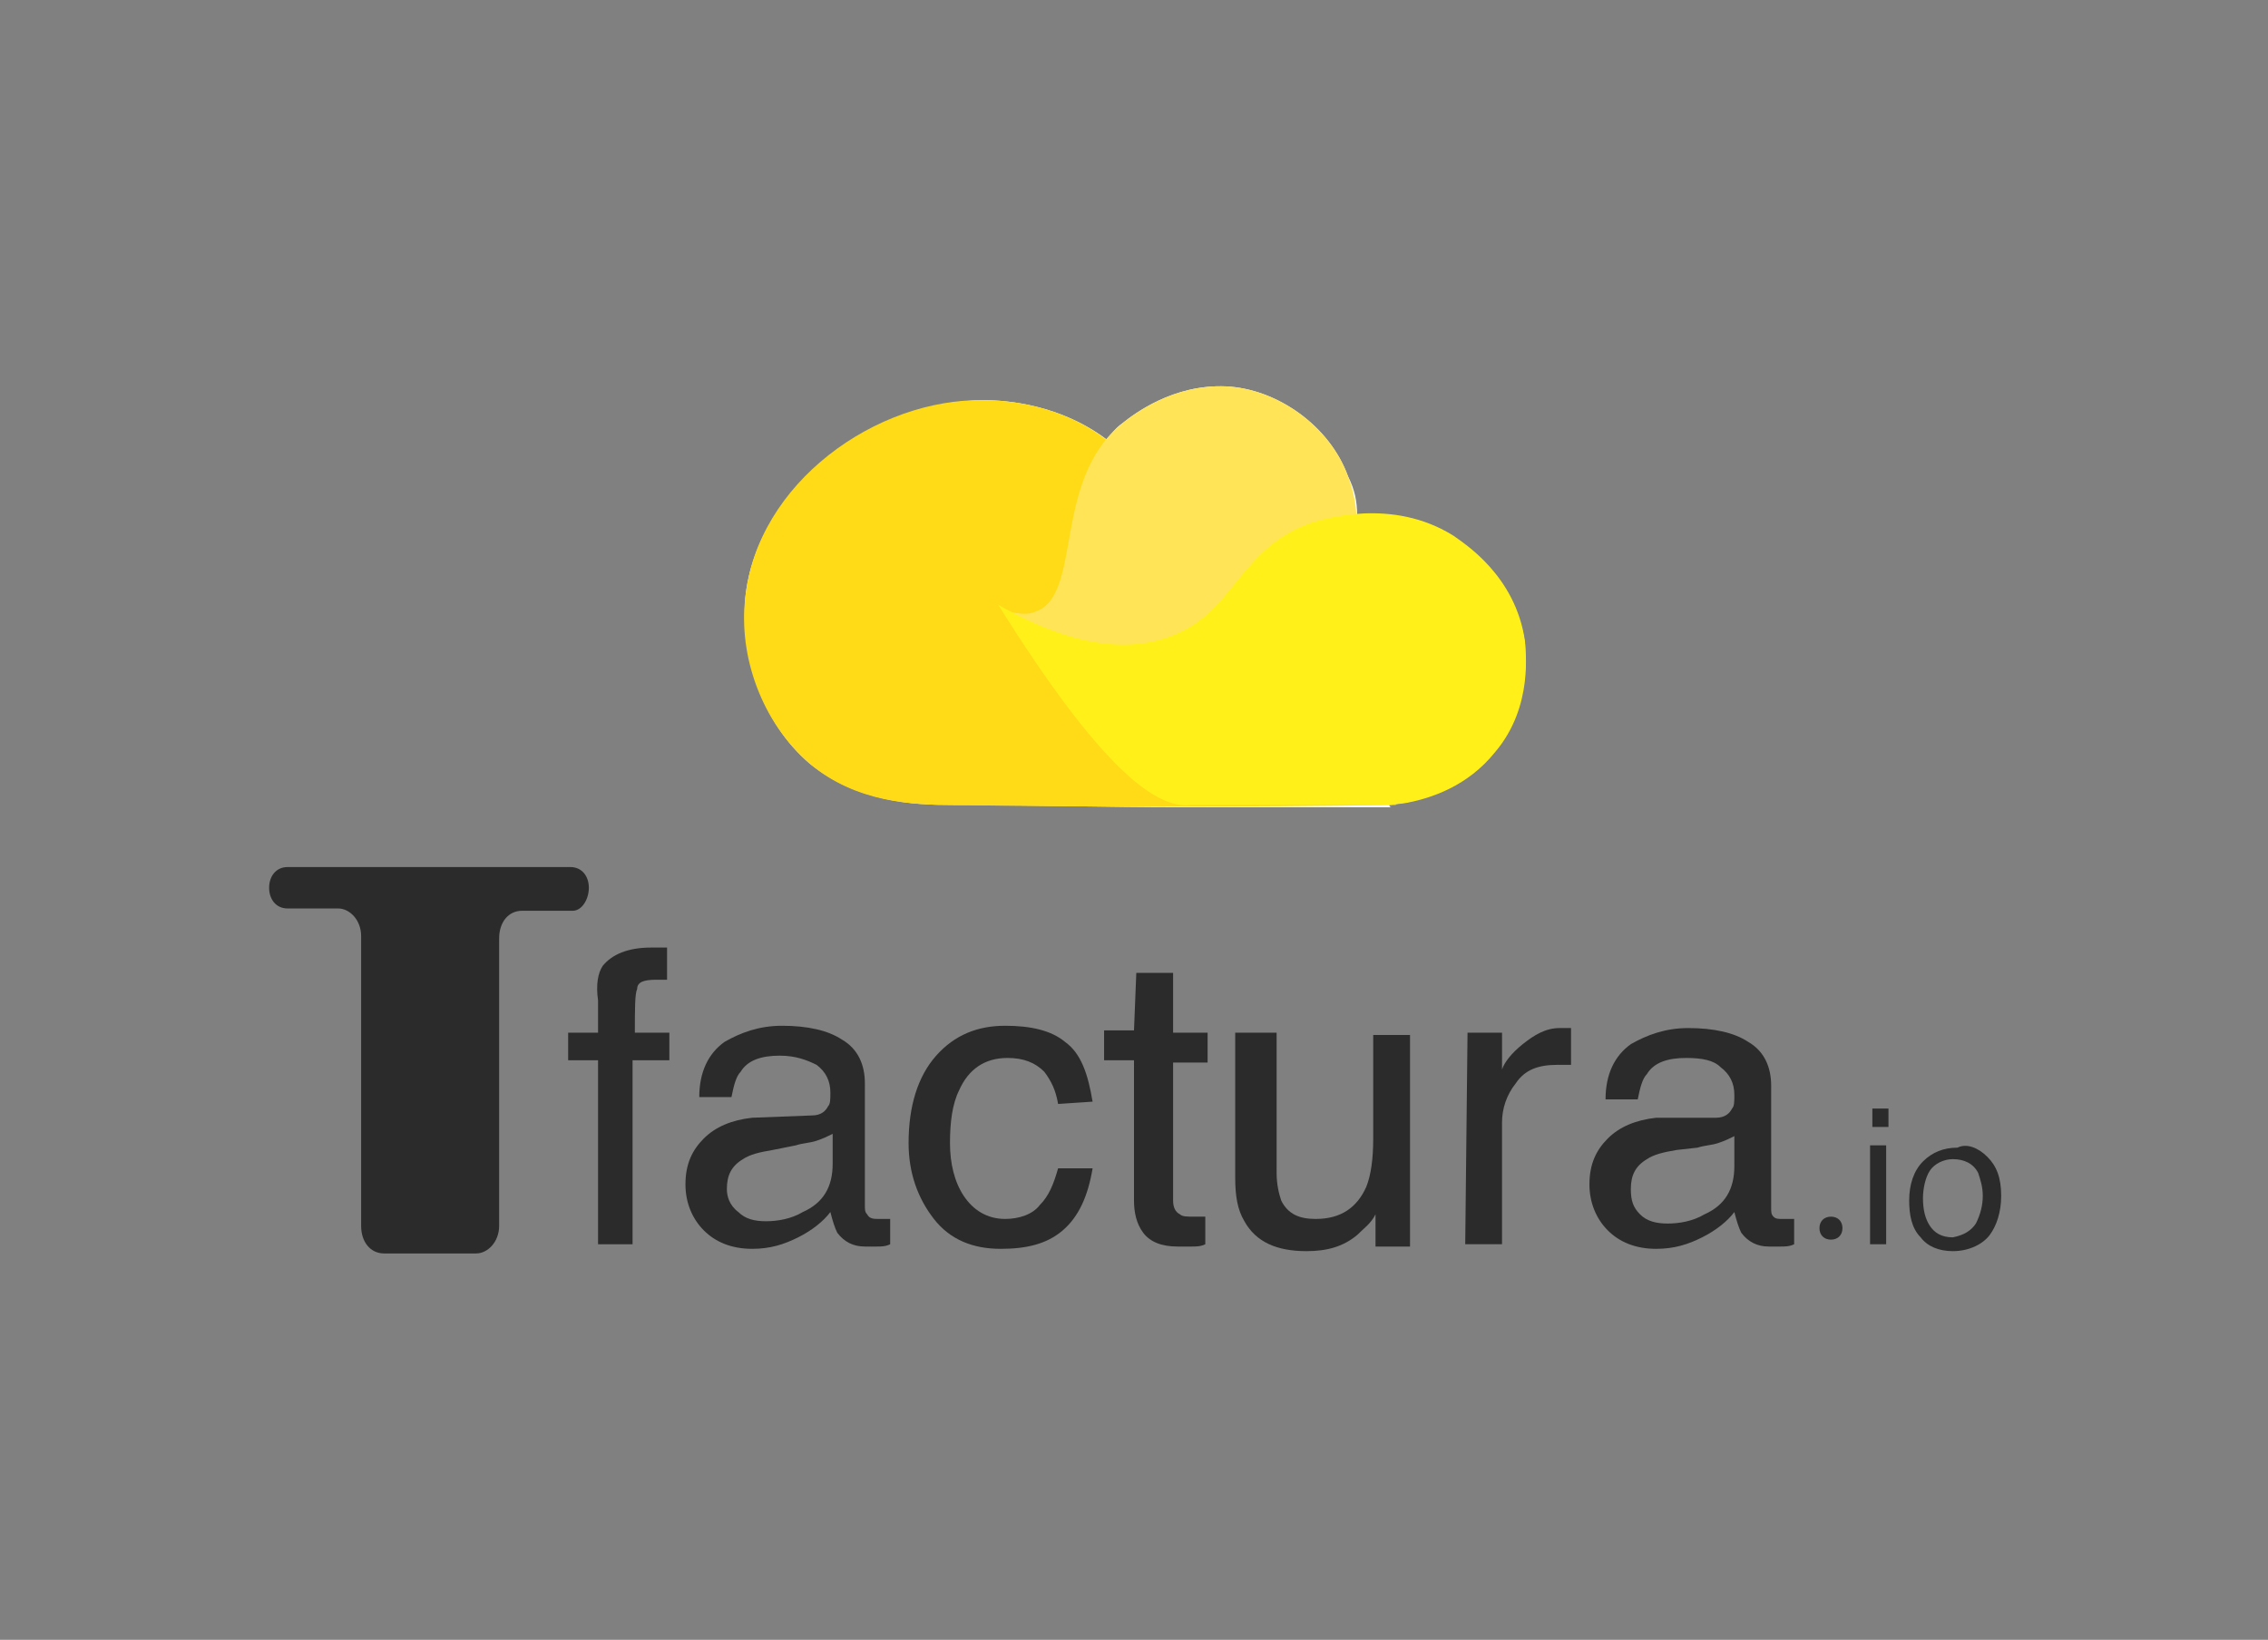 <?xml version="1.0" encoding="utf-8"?>
<!-- Generator: Adobe Illustrator 27.0.1, SVG Export Plug-In . SVG Version: 6.00 Build 0)  -->
<svg version="1.1" id="Layer_1" xmlns="http://www.w3.org/2000/svg" xmlns:xlink="http://www.w3.org/1999/xlink" x="0px" y="0px"
	 viewBox="0 0 98.6 71.3" style="enable-background:new 0 0 98.6 71.3;" xml:space="preserve">
<rect x="0" y="0" width="98.6" height="71.3" fill="#808080" stroke="none"/>
<style type="text/css">
	.st0{fill:#FFE458;}
	.st1{fill:#FFDB17;}
	.st2{fill:#FFFFFF;}
	.st3{fill:#2B2B2B;}
	.st4{fill:#FFF01A;}
</style>
<g>
	<path class="st0" d="M82.6,41.9"/>
	<path class="st1" d="M52.1,34.9"/>
	<path class="st2" d="M66.3,28c-0.4-2.9-2.7-4.3-3.1-4.6c-1.5-0.9-3-1.1-4.2-1c0-0.6-0.1-1.1-0.4-1.7c-0.8-2.2-3.1-3.8-5.3-3.9
		c-2.3-0.1-4,1.2-4.5,1.6c-0.3,0.2-0.5,0.5-0.7,0.7c-2-1.5-4.3-1.7-5.3-1.7c-4.7,0-9.9,3.7-10.4,8.6c-0.2,2.5,0.7,5.4,2.8,7.2
		c2.1,1.7,4.6,1.8,6.2,1.8c3.2,0,6.6,0.1,10,0.1c0.1,0,0.2,0,0.3,0c0.1,0,0.6,0,1.2,0c1.1,0,2.3,0,3.4,0c0.3,0,0.6,0,1,0
		c1,0,1.5,0,2.1,0c0.4,0,0.7,0,1.1,0c0,0-0.1,0-0.1-0.1c0.2,0,0.5-0.1,0.7-0.1c0.9-0.2,2.6-0.7,3.8-2.2C66.6,30.8,66.3,28.4,66.3,28
		z"/>
	<path class="st1" d="M55.6,35.1"/>
	<g>
		<g>
			<path class="st3" d="M26.2,42c0.4-0.5,1.1-0.8,2.1-0.8c0.1,0,0.2,0,0.3,0c0.1,0,0.2,0,0.4,0l0,1.4c-0.2,0-0.3,0-0.3,0
				c-0.1,0-0.1,0-0.2,0c-0.5,0-0.8,0.1-0.8,0.4c-0.1,0.2-0.1,0.9-0.1,1.9l1.5,0l0,1.2l-1.6,0l0,8l-1.5,0l0-8l-1.3,0l0-1.2l1.3,0
				l0-1.4C25.9,42.8,26,42.3,26.2,42z"/>
			<path class="st3" d="M35.3,48.5c0.4,0,0.6-0.2,0.7-0.4c0.1-0.1,0.1-0.3,0.1-0.6c0-0.5-0.2-0.9-0.6-1.2c-0.4-0.2-0.9-0.4-1.6-0.4
				c-0.8,0-1.4,0.2-1.7,0.7c-0.2,0.2-0.3,0.6-0.4,1.1l-1.4,0c0-1.1,0.4-1.9,1.1-2.4c0.7-0.4,1.5-0.7,2.5-0.7c1.1,0,2,0.2,2.6,0.6
				c0.7,0.4,1,1.1,1,1.9l0,5.3c0,0.2,0,0.3,0.1,0.4C37.8,53,38,53,38.2,53c0.1,0,0.1,0,0.2,0c0.1,0,0.2,0,0.3,0l0,1.1
				c-0.2,0.1-0.4,0.1-0.6,0.1s-0.3,0-0.5,0c-0.5,0-0.9-0.2-1.2-0.6c-0.1-0.2-0.2-0.5-0.3-0.9c-0.3,0.4-0.8,0.8-1.4,1.1
				s-1.2,0.5-2,0.5c-0.9,0-1.6-0.3-2.1-0.8s-0.8-1.2-0.8-2c0-0.9,0.3-1.5,0.8-2s1.2-0.8,2.1-0.9L35.3,48.5z M32.1,52.7
				c0.3,0.3,0.7,0.4,1.2,0.4c0.5,0,1.1-0.1,1.6-0.4c0.9-0.4,1.3-1.1,1.3-2.1l0-1.3c-0.2,0.1-0.4,0.2-0.7,0.3
				c-0.3,0.1-0.6,0.1-0.9,0.2L33.6,50c-0.6,0.1-1,0.2-1.3,0.4c-0.5,0.3-0.7,0.7-0.7,1.3C31.6,52,31.7,52.4,32.1,52.7z"/>
			<path class="st3" d="M46.3,45.3c0.7,0.5,1,1.4,1.2,2.6L46,48c-0.1-0.6-0.3-1-0.6-1.4C45,46.2,44.5,46,43.8,46
				c-1,0-1.7,0.5-2.1,1.4c-0.3,0.6-0.4,1.4-0.4,2.3c0,0.9,0.2,1.7,0.6,2.3c0.4,0.6,1,1,1.8,1c0.6,0,1.2-0.2,1.5-0.6
				c0.4-0.4,0.6-0.9,0.8-1.6l1.5,0c-0.2,1.2-0.6,2.1-1.3,2.7c-0.7,0.6-1.6,0.8-2.7,0.8c-1.2,0-2.2-0.4-2.9-1.3
				c-0.7-0.9-1.1-2-1.1-3.3c0-1.6,0.4-2.9,1.2-3.8c0.8-0.9,1.8-1.3,3-1.3C44.8,44.6,45.7,44.8,46.3,45.3z"/>
			<path class="st3" d="M49.4,42.3l1.6,0l0,2.6l1.5,0l0,1.3l-1.5,0l0,6c0,0.3,0.1,0.5,0.3,0.6c0.1,0.1,0.3,0.1,0.6,0.1
				c0.1,0,0.2,0,0.2,0c0.1,0,0.2,0,0.3,0l0,1.2c-0.2,0.1-0.4,0.1-0.6,0.1c-0.2,0-0.4,0-0.6,0c-0.7,0-1.2-0.2-1.5-0.6
				c-0.3-0.4-0.4-0.9-0.4-1.4l0-6.1l-1.3,0l0-1.3l1.3,0L49.4,42.3z"/>
			<path class="st3" d="M55.5,44.9l0,6.1c0,0.5,0.1,0.9,0.2,1.2c0.3,0.6,0.8,0.8,1.5,0.8c1.1,0,1.8-0.5,2.2-1.4
				c0.2-0.5,0.3-1.2,0.3-2.1l0-4.5l1.6,0l0,9.2l-1.5,0l0-1.4c-0.2,0.4-0.5,0.6-0.8,0.9c-0.6,0.5-1.3,0.7-2.2,0.7
				c-1.3,0-2.2-0.4-2.7-1.3c-0.3-0.5-0.4-1.1-0.4-1.9l0-6.3L55.5,44.9z"/>
			<path class="st3" d="M63.8,44.9l1.5,0l0,1.6c0.1-0.3,0.4-0.7,0.9-1.1c0.5-0.4,1-0.7,1.6-0.7c0,0,0.1,0,0.1,0c0.1,0,0.2,0,0.4,0
				l0,1.6c-0.1,0-0.2,0-0.3,0c-0.1,0-0.2,0-0.3,0c-0.8,0-1.4,0.2-1.8,0.8c-0.4,0.5-0.6,1.1-0.6,1.7l0,5.3l-1.6,0L63.8,44.9z"/>
			<path class="st3" d="M74.6,48.6c0.4,0,0.6-0.2,0.7-0.4c0.1-0.1,0.1-0.3,0.1-0.6c0-0.5-0.2-0.9-0.6-1.2C74.5,46.1,74,46,73.3,46
				c-0.8,0-1.4,0.2-1.7,0.7c-0.2,0.2-0.3,0.6-0.4,1.1l-1.4,0c0-1.1,0.4-1.9,1.1-2.4c0.7-0.4,1.5-0.7,2.5-0.7c1.1,0,2,0.2,2.6,0.6
				c0.7,0.4,1,1.1,1,1.9l0,5.3c0,0.2,0,0.3,0.1,0.4c0.1,0.1,0.2,0.1,0.4,0.1c0.1,0,0.1,0,0.2,0c0.1,0,0.2,0,0.3,0l0,1.1
				c-0.2,0.1-0.4,0.1-0.6,0.1c-0.1,0-0.3,0-0.5,0c-0.5,0-0.9-0.2-1.2-0.6c-0.1-0.2-0.2-0.5-0.3-0.9c-0.3,0.4-0.8,0.8-1.4,1.1
				c-0.6,0.3-1.2,0.5-2,0.5c-0.9,0-1.6-0.3-2.1-0.8c-0.5-0.5-0.8-1.2-0.8-2c0-0.9,0.3-1.5,0.8-2c0.5-0.5,1.2-0.8,2.1-0.9L74.6,48.6z
				 M71.3,52.8c0.3,0.3,0.7,0.4,1.2,0.4c0.5,0,1.1-0.1,1.6-0.4c0.9-0.4,1.3-1.1,1.3-2.1l0-1.3c-0.2,0.1-0.4,0.2-0.7,0.3
				c-0.3,0.1-0.6,0.1-0.9,0.2l-0.9,0.1c-0.6,0.1-1,0.2-1.3,0.4c-0.5,0.3-0.7,0.7-0.7,1.3C70.9,52.2,71,52.5,71.3,52.8z"/>
			<path class="st3" d="M81.4,48.2l0.7,0l0,0.8l-0.7,0L81.4,48.2z M81.3,49.8l0.7,0l0,4.3l-0.7,0L81.3,49.8z"/>
			<path class="st3" d="M86.4,50.3c0.4,0.4,0.6,0.9,0.6,1.7c0,0.7-0.2,1.3-0.5,1.7s-0.9,0.7-1.6,0.7c-0.6,0-1.1-0.2-1.4-0.6
				c-0.4-0.4-0.5-1-0.5-1.6c0-0.7,0.2-1.3,0.6-1.7c0.4-0.4,0.9-0.6,1.5-0.6C85.5,49.7,86,49.9,86.4,50.3z M85.9,53.2
				c0.2-0.4,0.3-0.8,0.3-1.2c0-0.4-0.1-0.7-0.2-1c-0.2-0.4-0.6-0.6-1.1-0.6c-0.4,0-0.8,0.2-1,0.5c-0.2,0.3-0.3,0.8-0.3,1.2
				c0,0.5,0.1,0.9,0.3,1.2c0.2,0.3,0.5,0.5,1,0.5C85.4,53.7,85.7,53.5,85.9,53.2z"/>
			<g>
				<g>
					<g>
						<path class="st3" d="M25.6,38.6c0-0.5-0.3-0.9-0.8-0.9H12.5c-0.5,0-0.8,0.4-0.8,0.9s0.3,0.9,0.8,0.9h2.2c0.5,0,1,0.5,1,1.2
							v12.6c0,0.7,0.4,1.2,1,1.2h4c0.5,0,1-0.5,1-1.2V40.8c0-0.7,0.4-1.2,1-1.2h2.2C25.3,39.6,25.6,39.1,25.6,38.6z"/>
					</g>
				</g>
			</g>
		</g>
		<g>
			<path class="st1" d="M52.1,26.7c1.1,2.4,3.4,5.6,8.6,8.3c-6.9,0.1-13.3,0.1-19.3,0c-1.7,0-4.2-0.1-6.2-1.8
				c-2.1-1.8-3.1-4.7-2.8-7.2c0.5-5,5.7-8.7,10.4-8.6c1,0,3.4,0.2,5.4,1.8C50.7,21.3,50.8,23.9,52.1,26.7z"/>
			<path class="st0" d="M58.6,20.7c-0.8-2.2-3.1-3.8-5.3-3.9c-2.3-0.1-4,1.2-4.5,1.6c-3.1,2.5-1.7,7.5-3.8,8.2c-0.5,0.2-0.9,0-1.2,0
				c4.5,3.7,10,3.9,12.9,1.3C58.2,26.4,59.7,23.5,58.6,20.7z"/>
			<g>
				<path class="st4" d="M43.4,26.3c3.7,2.1,6,1.9,7.4,1.4c2.9-1,3-3.9,6.3-5c0.4-0.1,3.4-1.1,6.1,0.6c0.4,0.3,2.7,1.7,3.1,4.6
					c0,0.3,0.4,2.8-1.3,4.8c-1.2,1.5-2.8,2-3.8,2.2c-0.5,0.1-1.3,0.1-1.4,0.1c-0.7,0-1.3,0-2.4,0c-1.2,0-1.9,0-2,0c-2,0-3.4,0-3.6,0
					C50.3,35.2,47.9,33.5,43.4,26.3z"/>
			</g>
			<path class="st1" d="M56.4,35.1"/>
		</g>
		<path class="st3" d="M79.6,53.9L79.6,53.9c-0.3,0-0.5-0.2-0.5-0.5v0c0-0.3,0.2-0.5,0.5-0.5h0c0.3,0,0.5,0.2,0.5,0.5v0
			C80.1,53.7,79.9,53.9,79.6,53.9z"/>
	</g>
</g>
</svg>
